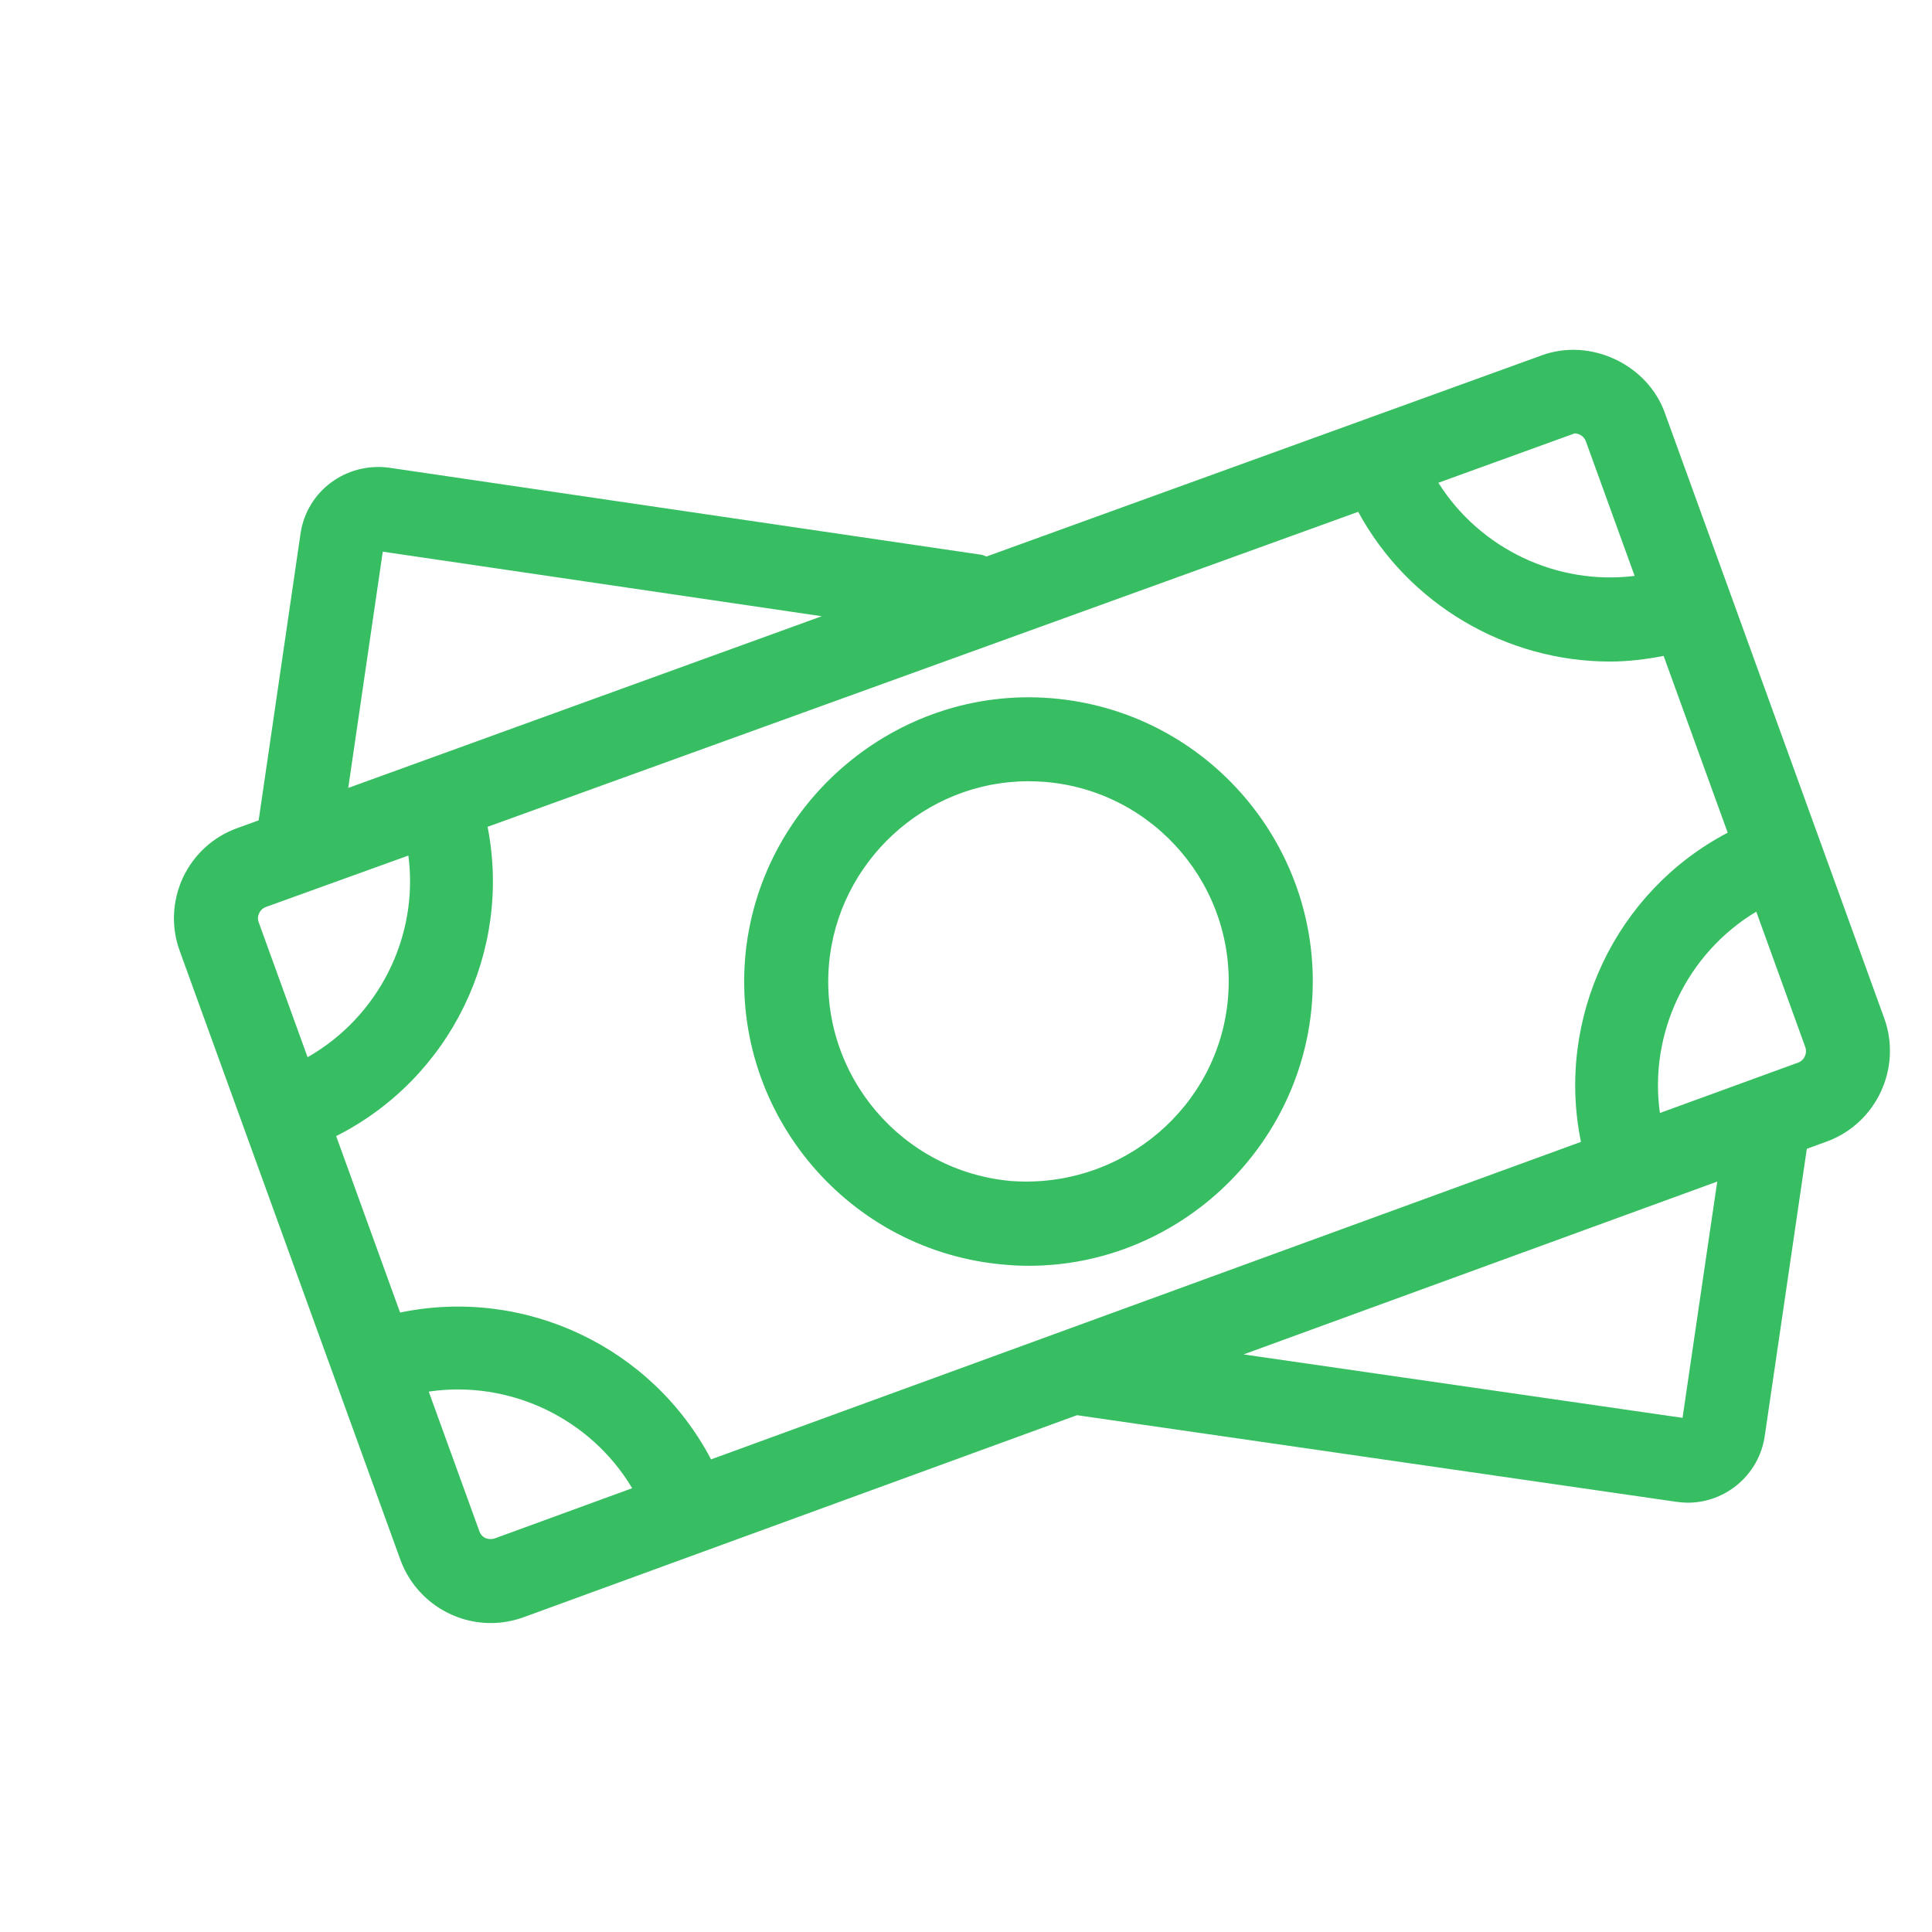 <svg width="24" height="24" viewBox="0 0 24 24" fill="none" xmlns="http://www.w3.org/2000/svg">
<path fill-rule="evenodd" clip-rule="evenodd" d="M15.448 16.825L20.901 17.613L21.332 14.678L15.448 16.825ZM5.954 19.019C5.99 19.119 6.083 19.132 6.148 19.11L7.853 18.487C7.334 17.616 6.328 17.139 5.326 17.287L5.954 19.019ZM10.208 7.655L4.755 6.853L4.326 9.788L10.208 7.655ZM19.7 5.482C19.676 5.416 19.612 5.384 19.56 5.384L17.868 5.997C18.385 6.819 19.344 7.274 20.306 7.154L19.7 5.482ZM21.817 11.325C20.956 11.841 20.48 12.834 20.62 13.826L22.337 13.2C22.415 13.171 22.454 13.084 22.425 13.005L21.817 11.325ZM3.219 11.345C3.206 11.371 3.197 11.411 3.214 11.458L3.821 13.133C4.706 12.629 5.205 11.632 5.073 10.628L3.303 11.267C3.255 11.285 3.23 11.319 3.219 11.345ZM4.97 16.305C6.516 15.983 8.099 16.73 8.833 18.129L19.639 14.185C19.325 12.645 20.07 11.074 21.462 10.344L20.666 8.148C20.444 8.191 20.221 8.218 20 8.218C18.717 8.218 17.499 7.514 16.872 6.358L6.057 10.271C6.362 11.822 5.593 13.398 4.176 14.113L4.97 16.305ZM20.681 5.128L23.407 12.65C23.629 13.267 23.31 13.952 22.697 14.179L22.445 14.271L21.922 17.841C21.851 18.32 21.438 18.667 20.967 18.667C20.923 18.667 20.877 18.663 20.831 18.657L13.379 17.58L6.504 20.09C6.371 20.138 6.235 20.162 6.096 20.162C5.595 20.162 5.144 19.846 4.973 19.374L2.233 11.814C2.124 11.517 2.139 11.193 2.272 10.903C2.408 10.615 2.647 10.395 2.948 10.287L3.213 10.191L3.734 6.624C3.813 6.099 4.299 5.742 4.827 5.809L12.196 6.892C12.208 6.894 12.219 6.899 12.23 6.903C12.238 6.907 12.246 6.911 12.255 6.913L19.153 4.414C19.757 4.193 20.465 4.527 20.681 5.128ZM10.297 11.99C10.185 13.355 11.207 14.559 12.574 14.672C13.948 14.765 15.144 13.744 15.255 12.395C15.368 11.029 14.348 9.826 12.981 9.713C12.911 9.708 12.842 9.705 12.773 9.705C11.491 9.705 10.403 10.709 10.297 11.99ZM9.256 11.905C9.416 9.989 11.124 8.513 13.066 8.674C15.007 8.834 16.455 10.542 16.296 12.48C16.145 14.299 14.602 15.724 12.781 15.724C12.684 15.724 12.586 15.72 12.488 15.711C10.547 15.552 9.098 13.843 9.256 11.905Z" fill="#38BE62"/>
</svg>
